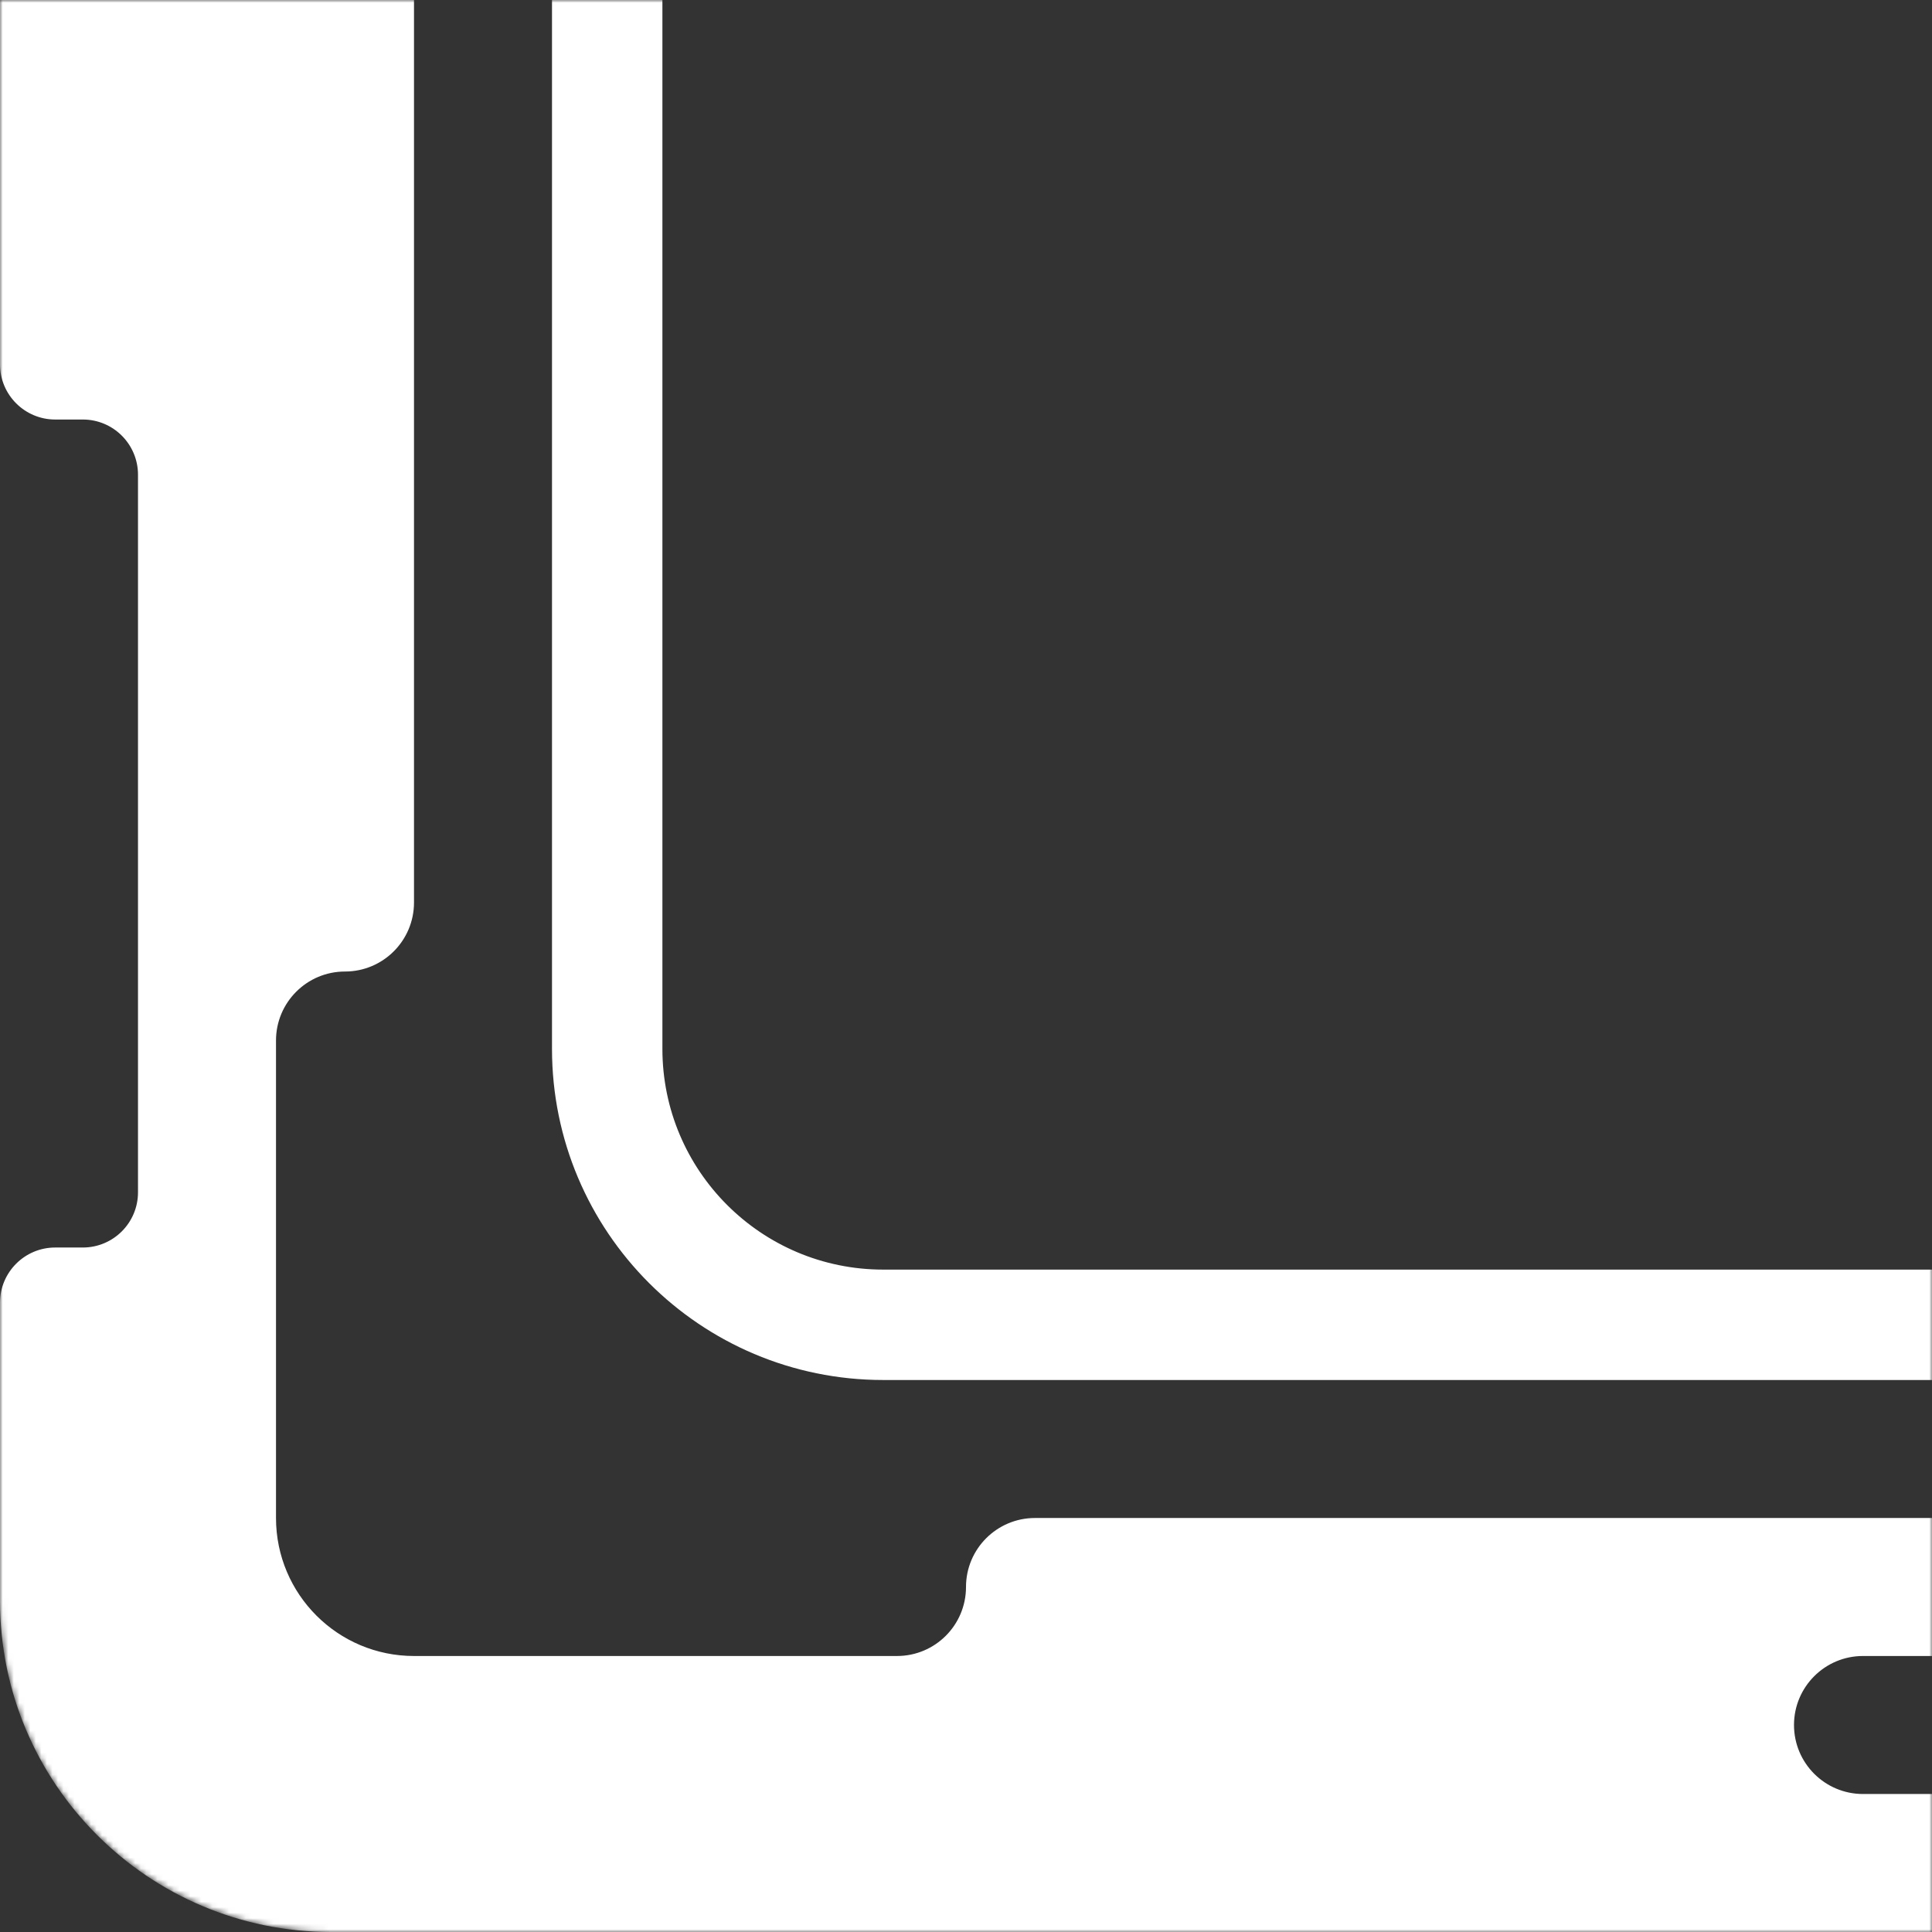 <svg width="350" height="350" viewBox="0 0 350 350" fill="none" xmlns="http://www.w3.org/2000/svg">
<rect x="0" y="0" width="350" height="350" fill="#333333" stroke="none"/>
<mask id="mask0_426_160" style="mask-type:alpha" maskUnits="userSpaceOnUse" x="0" y="0" width="350" height="350">
<path d="M60 350C26.863 350 -1.17422e-06 323.137 -2.62268e-06 290L-1.5299e-05 0L350 -1.5299e-05L350 350L60 350Z" fill="#C4C4C4"/>
</mask>
<g mask="url(#mask0_426_160)">
<path fill-rule="evenodd" clip-rule="evenodd" d="M0 -290C0 -323.137 26.863 -350 60 -350H640C673.137 -350 700 -323.137 700 -290V-285C700 -279.477 695.523 -275 690 -275H685C679.477 -275 675 -279.477 675 -285V-300C675 -313.807 663.807 -325 650 -325L537.5 -325C530.596 -325 525 -319.404 525 -312.5C525 -305.596 530.596 -300 537.5 -300H590C623.137 -300 650 -273.137 650 -240V87.5C650 94.404 655.596 100 662.5 100C669.404 100 675 94.404 675 87.5V-165C675 -170.523 679.477 -175 685 -175H690C695.523 -175 700 -170.523 700 -165V290C700 323.137 673.137 350 640 350H60C26.863 350 0 323.137 0 290V236C0 230.477 4.477 226 10 226H15C20.523 226 25 221.523 25 216V86C25 80.477 20.523 76 15 76H10C4.477 76 0 71.523 0 66V-65C0 -70.523 4.477 -75 10 -75H15C20.523 -75 25 -79.477 25 -85V-165C25 -170.523 20.523 -175 15 -175H10C4.477 -175 0 -179.477 0 -185V-290ZM350 -262.5C350 -255.603 344.414 -250.011 337.52 -250H160C126.863 -250 100 -223.137 100 -190V190C100 223.137 126.863 250 160 250H512.5C519.404 250 525 255.596 525 262.5C525 269.404 519.404 275 512.5 275H187.5C180.596 275 175 280.596 175 287.5C175 294.404 169.404 300 162.5 300H75C61.193 300 50 288.807 50 275L50 188.5C50 181.596 55.596 176 62.5 176C69.404 176 75 170.404 75 163.5L75 0V-250V-275C75 -288.807 86.193 -300 100 -300L262.5 -300C269.404 -300 275 -294.404 275 -287.5C275 -280.596 280.596 -275 287.5 -275L337.5 -275C344.404 -275 350 -269.404 350 -262.5ZM662.5 160C669.404 160 675 165.596 675 172.5V300C675 313.807 663.807 325 650 325H337.5C330.596 325 325 319.404 325 312.5C325 305.596 330.596 300 337.5 300H590C623.137 300 650 273.137 650 240V172.5C650 165.596 655.596 160 662.5 160ZM120 -190C120 -212.091 137.909 -230 160 -230H540C562.091 -230 580 -212.091 580 -190V190C580 212.091 562.091 230 540 230H160C137.909 230 120 212.091 120 190V-190Z" fill="white"/>
</g>
</svg>
